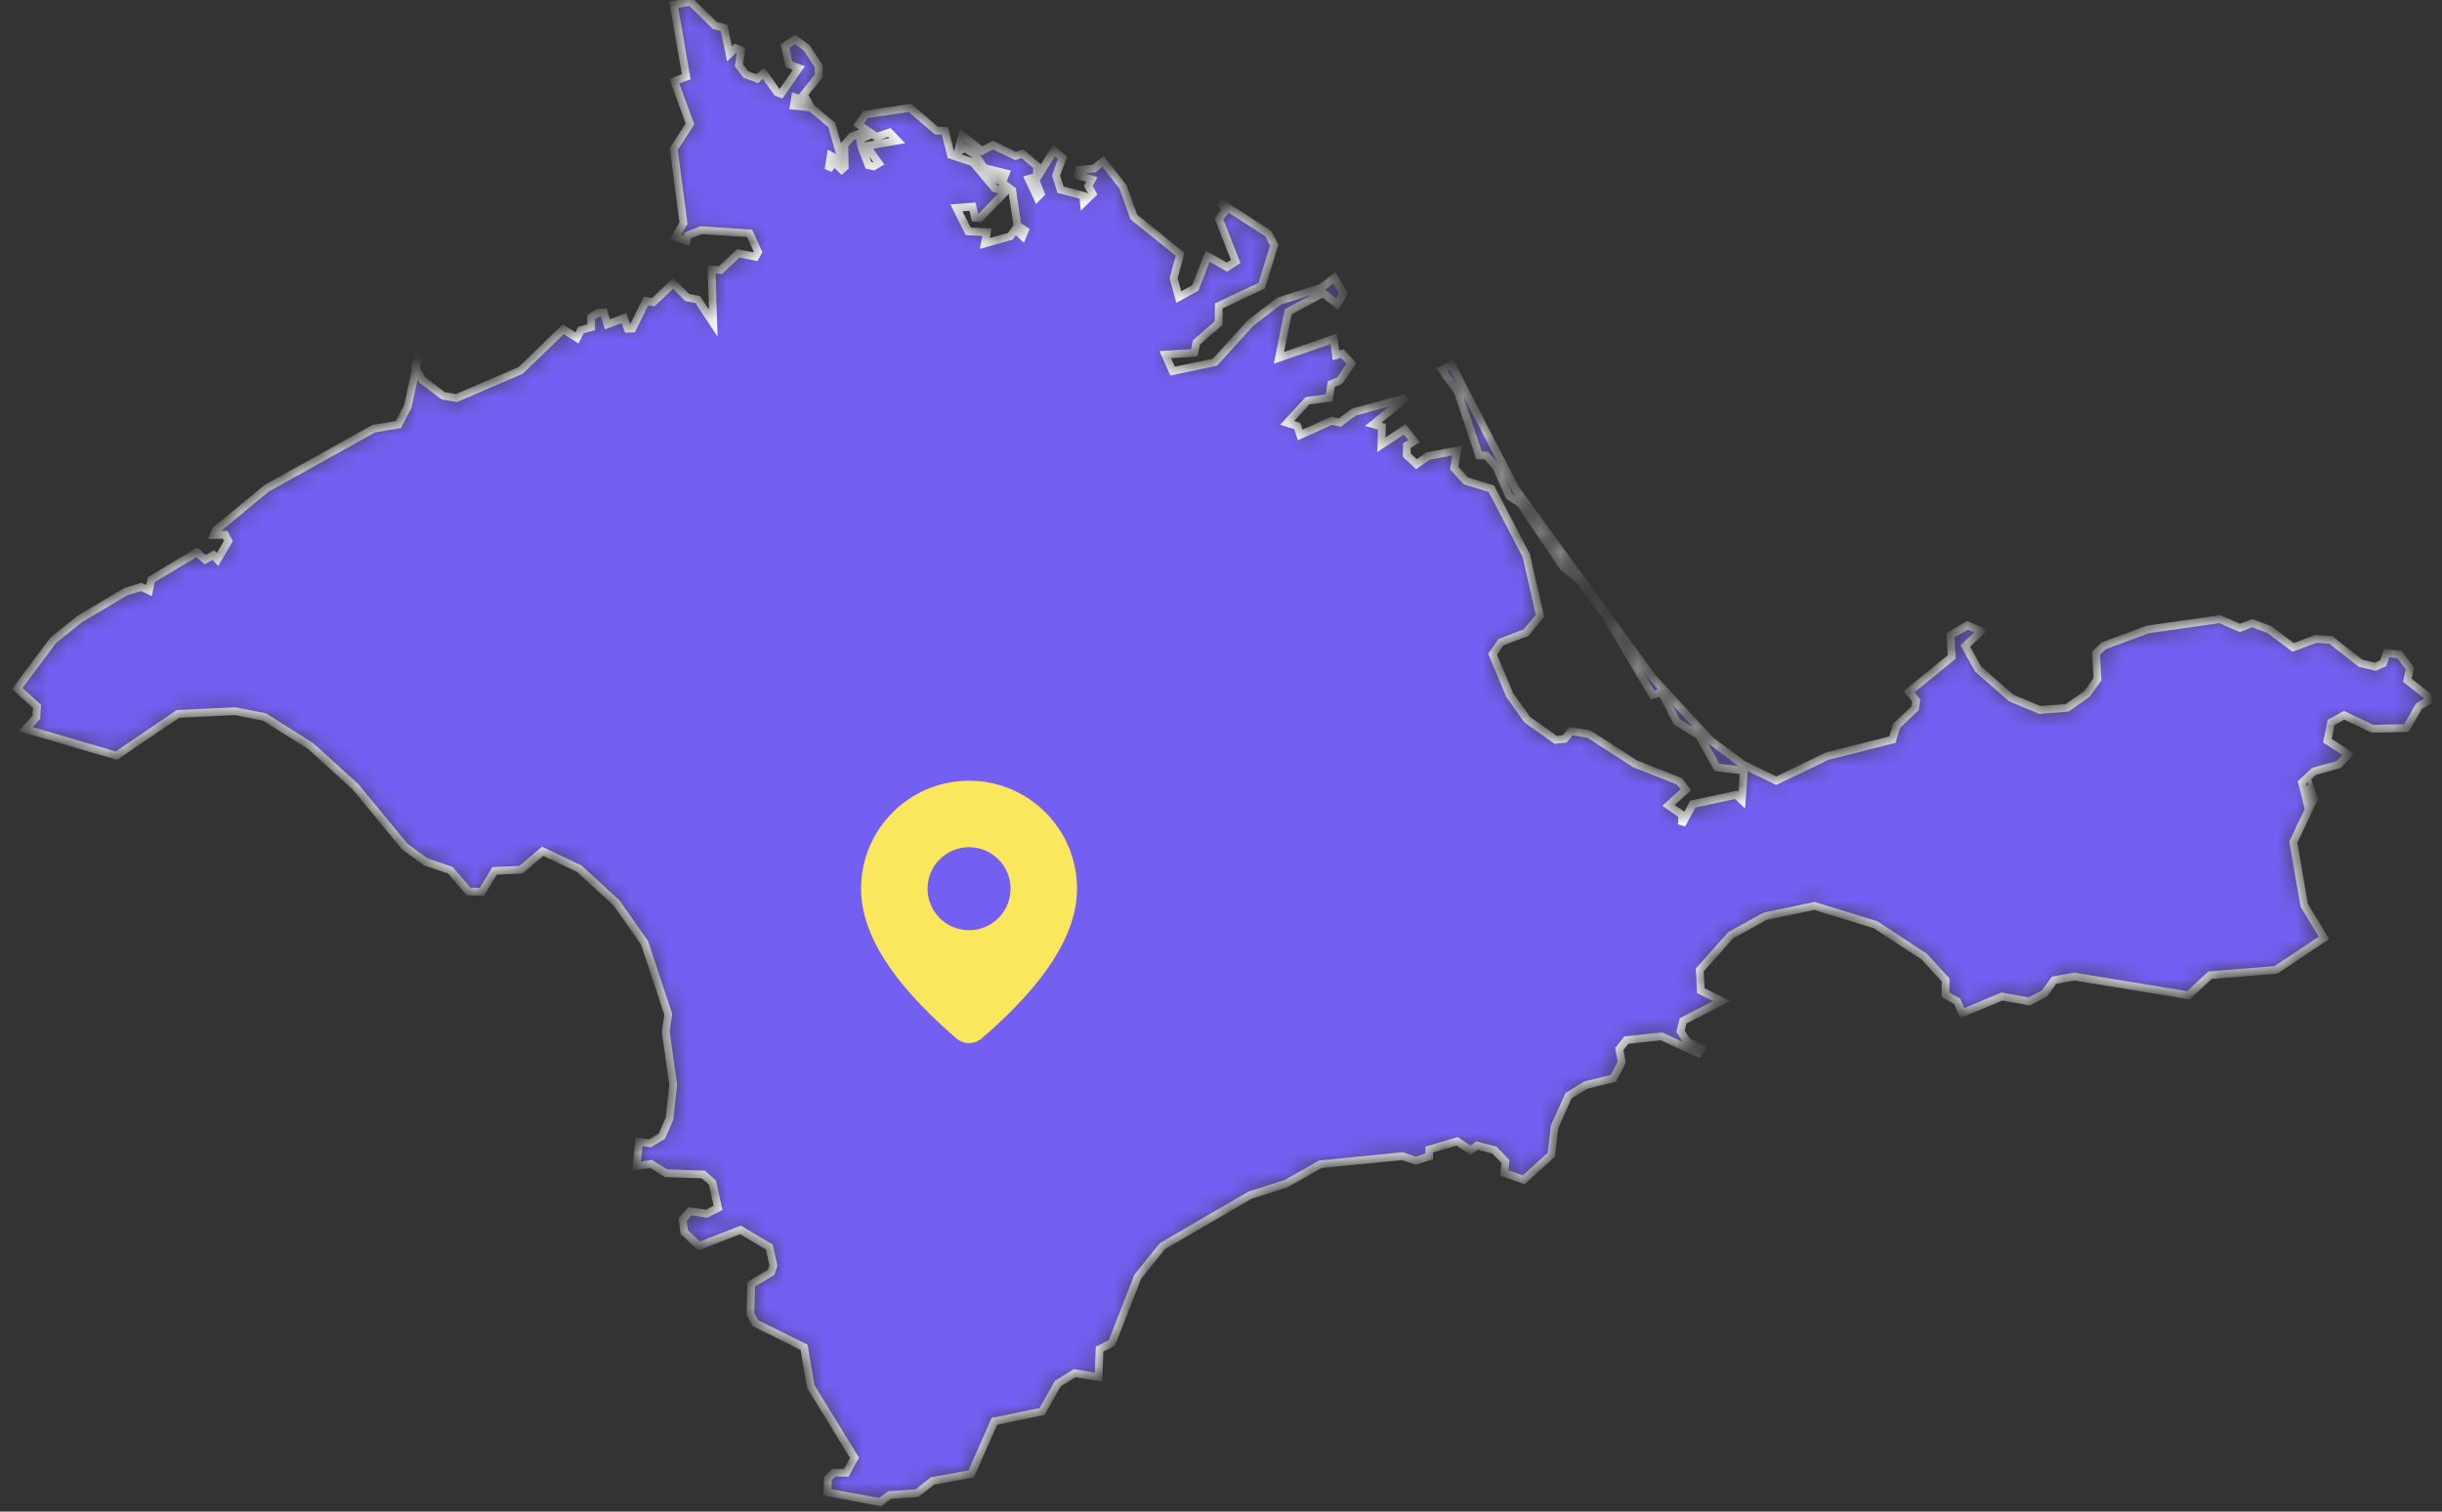 <svg width="126" height="78" viewBox="0 0 126 78" fill="none" xmlns="http://www.w3.org/2000/svg">
<rect x="0" y="0" width="126" height="78" fill="#333333" stroke="none"/>
<mask id="path-1-inside-1_902_2302" fill="white">
<path d="M125.228 35.899L125.29 36.154L124.822 36.426L124.16 37.568L122.413 37.603L120.948 36.909L120.278 37.278L120.084 38.218L121.169 38.929L120.666 39.447L119.395 39.808L118.778 40.379L119.034 41.397L119.219 40.712L119.395 41.204L118.328 43.453L118.892 46.711L119.907 48.398L117.428 50.049L114.03 50.321L112.918 51.358L107.033 50.391L105.991 50.576L105.48 51.27L104.694 51.674L103.3 51.419L101.244 52.28L100.988 51.674L100.379 51.331L100.388 50.567L99.285 49.364L96.779 47.721L93.62 46.746L91.07 47.282L89.305 48.257L87.699 50.049L87.761 51.12L88.837 51.656L86.843 52.675L86.711 53.211L87.037 53.738L87.778 54.107L87.62 54.353L85.731 53.474L83.922 53.668L83.552 54.133L83.675 54.809L83.243 55.644L81.84 55.986L80.931 56.54L80.216 58.13L80.04 59.587L78.619 60.879L77.622 60.527L77.675 59.93L77.101 59.342L76.219 59.113L75.875 59.35L75.178 58.894L73.748 59.315L73.739 59.675L73.051 59.895L72.363 59.658L68.118 60.079L66.354 61.081L64.518 61.66L59.974 64.304L58.703 65.885L57.371 69.293L56.735 69.618L56.682 71.058L55.447 70.856L54.573 71.401L53.77 72.833L51.309 73.342L50.108 76.056L48.114 76.416L47.311 77.049L45.899 77.145L45.414 77.505L42.687 77.005L42.723 76.284L43.023 75.995H43.667L44.09 75.222L41.831 71.541L41.487 69.521L38.972 68.274L38.717 67.8L38.761 66.263L39.784 65.657L39.908 65.314L39.696 64.348L38.205 63.461L36.069 64.295L35.31 63.584L35.222 62.925L35.602 62.504L36.458 62.627L37.049 62.328L36.758 61.019L36.29 60.606L34.366 60.536L33.599 60.062L32.84 60.167L32.972 58.929L33.537 58.99L34.146 58.63L34.543 57.734L34.737 55.995L34.349 53.228L34.481 52.341L33.254 48.644L31.807 46.588L29.884 44.823L27.995 43.927L26.883 44.876L25.524 44.937L24.863 46.017L24.174 46L23.239 44.902L21.96 44.471L20.883 43.681L18.333 40.589L16.03 38.499L13.647 36.997L12.13 36.698L9.182 36.839L6.006 38.991L1.32 37.62L1.876 37.014L1.911 36.444L0.888 35.53L2.741 33.044L4.117 31.938L6.491 30.524L7.294 30.287L7.691 30.471L7.806 29.909L10.153 28.503L10.585 28.872L11.009 28.644L11.221 28.872L11.785 27.915L11.609 27.59L11.035 27.608L11.124 27.37L13.762 25.192L19.286 22.118L20.556 21.907L21.042 20.976L21.642 18.209L21.421 18.956L21.792 19.606L22.868 20.423L23.557 20.537L26.866 19.114L29.063 16.989L29.769 17.437L29.972 17.032L30.501 16.883V16.365L30.863 16.145L31.154 16.119L31.34 16.734L32.196 16.418L32.39 16.962L32.628 16.953L33.334 15.531L33.704 15.592L34.737 14.617L35.452 15.346L35.999 15.46L36.802 16.672L36.714 13.906L37.172 13.932L38.099 13.071L38.981 13.247L39.114 13.001L38.681 12.044L36.175 11.877L35.478 12.149L35.425 12.43L34.843 12.228L35.266 11.525L34.763 7.687L35.602 6.396L34.79 4.183L35.407 3.963L34.763 0.239L35.637 0.09L36.89 1.319L37.358 1.433L37.64 2.777L37.958 2.479L38.24 2.593L38.125 3.357L38.478 3.84L39.069 4.06L39.396 3.77L40.102 4.771L40.296 4.841L41.214 3.515L40.711 3.322L40.508 2.373L41.02 2.031L41.62 2.47L42.246 3.418V3.928L41.47 4.877L41.681 5.254L41.028 5.026L40.958 5.456L41.831 5.544L42.917 6.449L43.349 7.968L43.226 8.223L42.864 8.03L42.749 8.75L43.04 8.363L43.429 8.75L43.587 8.609L43.561 7.485L43.94 7.046L44.39 6.87L44.655 7.072L44.373 7.195L44.461 7.634L44.814 8.53L45.079 8.583L45.343 8.425L44.708 7.529L46.296 7.257L45.891 6.835L45.22 7.064L44.302 6.422L44.664 5.904L46.949 5.57L48.317 6.739L48.749 6.747L49.067 7.995L50.197 8.372L51.326 9.716L51.882 9.883L50.55 11.262L50.311 11.236L50.179 10.665L49.35 10.726L49.958 11.938L50.92 11.982L50.814 12.562L52.129 12.193L52.385 11.833L52.756 12.184L52.879 11.894L52.491 11.622L52.226 9.821L51.706 9.426L51.891 8.943L51.264 8.785L51.556 9.233L51.229 9.33L50.329 8.003L49.791 7.634L49.429 7.836L49.65 6.984L50.656 7.784L51.238 7.485L52.394 8.047L52.756 7.933L53.506 8.574L53.497 9.11L53.073 9.233L53.515 10.182L53.7 9.997L53.426 9.294L54.388 7.766L54.821 8.135L54.485 9.057L54.724 9.786L55.888 10.094L55.923 10.436L56.374 9.997L56.153 9.593L56.338 9.259L55.641 9.049L55.685 8.767L56.453 8.697L56.912 8.328L57.944 9.646L58.5 11.192L60.892 13.124L60.556 14.354L60.821 15.329L61.668 14.863L62.312 13.221L63.309 13.783L63.759 13.493L62.895 11.297L63.292 10.788L62.93 10.436L65.427 12.044L65.745 12.641L65.101 14.74L62.886 15.785L62.877 16.672L61.739 17.665L61.615 18.209L60.124 18.297L60.503 19.149L62.683 18.693L64.536 16.655L66.001 15.539L68.198 14.837L68.851 14.336L69.319 15.153L68.992 15.706L68.268 15.118L66.468 16.084L65.992 18.464L68.816 17.48L68.93 18.332L69.266 18.245L69.724 18.754L69.124 19.641L68.692 19.817L68.577 20.528L67.466 20.678L66.415 21.819L66.936 21.986L67.086 22.443L68.71 21.714L69.133 21.802L69.848 21.266L72.548 20.528L70.863 21.89L71.304 22.021L71.278 22.944L72.486 22.153L72.963 22.768L72.592 22.988L72.583 23.48L73.086 23.954L73.678 23.532L75.187 23.251L75.028 24.147L75.637 24.814L76.951 25.219L78.751 28.67L79.457 31.771L78.734 32.649L77.454 33.132L77.013 33.756L77.895 35.864L78.796 37.129L80.269 38.174L80.728 38.13L81.063 37.726L81.981 37.875L84.364 39.412L86.658 40.317L86.984 40.747L86.093 41.556L86.808 42.056L86.773 42.548L87.346 41.494L89.579 41.011L89.87 41.283L89.976 39.764L88.59 39.597L87.646 37.937L86.508 37.234L85.731 35.715L85.264 35.864L82.828 31.744L81.496 29.935L80.657 29.268L78.46 25.991L77.869 25.596L77.198 24.077L76.687 23.506H76.316L75.231 20.238L74.401 19.079L74.895 18.824L78.204 25.236L85.255 34.95L88.255 38.2L89.914 39.439L91.652 40.282L94.273 39.017L97.644 38.165L97.856 37.454L98.809 36.549L98.87 36.145L98.509 35.688L100.706 33.896L100.635 32.781L101.518 32.263L102.215 32.57L101.403 33.334L102.065 34.52L103.768 36.013L105.25 36.637L106.662 36.523L107.686 35.802L108.224 35.047L108.153 33.694L108.559 33.317L110.809 32.482L114.542 31.947L115.574 32.403L116.21 32.157L117.083 32.482L118.319 33.405L119.501 32.965L120.26 33.018L121.795 34.221L122.563 34.406L122.969 34.221L123.154 33.694L123.807 33.773L124.337 34.485L124.213 35.1L125.228 35.899Z"/>
</mask>
<path d="M125.228 35.899L125.29 36.154L124.822 36.426L124.16 37.568L122.413 37.603L120.948 36.909L120.278 37.278L120.084 38.218L121.169 38.929L120.666 39.447L119.395 39.808L118.778 40.379L119.034 41.397L119.219 40.712L119.395 41.204L118.328 43.453L118.892 46.711L119.907 48.398L117.428 50.049L114.03 50.321L112.918 51.358L107.033 50.391L105.991 50.576L105.48 51.27L104.694 51.674L103.3 51.419L101.244 52.28L100.988 51.674L100.379 51.331L100.388 50.567L99.285 49.364L96.779 47.721L93.62 46.746L91.07 47.282L89.305 48.257L87.699 50.049L87.761 51.12L88.837 51.656L86.843 52.675L86.711 53.211L87.037 53.738L87.778 54.107L87.62 54.353L85.731 53.474L83.922 53.668L83.552 54.133L83.675 54.809L83.243 55.644L81.84 55.986L80.931 56.54L80.216 58.13L80.04 59.587L78.619 60.879L77.622 60.527L77.675 59.93L77.101 59.342L76.219 59.113L75.875 59.35L75.178 58.894L73.748 59.315L73.739 59.675L73.051 59.895L72.363 59.658L68.118 60.079L66.354 61.081L64.518 61.66L59.974 64.304L58.703 65.885L57.371 69.293L56.735 69.618L56.682 71.058L55.447 70.856L54.573 71.401L53.77 72.833L51.309 73.342L50.108 76.056L48.114 76.416L47.311 77.049L45.899 77.145L45.414 77.505L42.687 77.005L42.723 76.284L43.023 75.995H43.667L44.09 75.222L41.831 71.541L41.487 69.521L38.972 68.274L38.717 67.8L38.761 66.263L39.784 65.657L39.908 65.314L39.696 64.348L38.205 63.461L36.069 64.295L35.31 63.584L35.222 62.925L35.602 62.504L36.458 62.627L37.049 62.328L36.758 61.019L36.29 60.606L34.366 60.536L33.599 60.062L32.84 60.167L32.972 58.929L33.537 58.99L34.146 58.63L34.543 57.734L34.737 55.995L34.349 53.228L34.481 52.341L33.254 48.644L31.807 46.588L29.884 44.823L27.995 43.927L26.883 44.876L25.524 44.937L24.863 46.017L24.174 46L23.239 44.902L21.96 44.471L20.883 43.681L18.333 40.589L16.03 38.499L13.647 36.997L12.13 36.698L9.182 36.839L6.006 38.991L1.32 37.62L1.876 37.014L1.911 36.444L0.888 35.53L2.741 33.044L4.117 31.938L6.491 30.524L7.294 30.287L7.691 30.471L7.806 29.909L10.153 28.503L10.585 28.872L11.009 28.644L11.221 28.872L11.785 27.915L11.609 27.59L11.035 27.608L11.124 27.37L13.762 25.192L19.286 22.118L20.556 21.907L21.042 20.976L21.642 18.209L21.421 18.956L21.792 19.606L22.868 20.423L23.557 20.537L26.866 19.114L29.063 16.989L29.769 17.437L29.972 17.032L30.501 16.883V16.365L30.863 16.145L31.154 16.119L31.34 16.734L32.196 16.418L32.39 16.962L32.628 16.953L33.334 15.531L33.704 15.592L34.737 14.617L35.452 15.346L35.999 15.46L36.802 16.672L36.714 13.906L37.172 13.932L38.099 13.071L38.981 13.247L39.114 13.001L38.681 12.044L36.175 11.877L35.478 12.149L35.425 12.43L34.843 12.228L35.266 11.525L34.763 7.687L35.602 6.396L34.79 4.183L35.407 3.963L34.763 0.239L35.637 0.09L36.89 1.319L37.358 1.433L37.64 2.777L37.958 2.479L38.24 2.593L38.125 3.357L38.478 3.84L39.069 4.06L39.396 3.77L40.102 4.771L40.296 4.841L41.214 3.515L40.711 3.322L40.508 2.373L41.02 2.031L41.62 2.47L42.246 3.418V3.928L41.47 4.877L41.681 5.254L41.028 5.026L40.958 5.456L41.831 5.544L42.917 6.449L43.349 7.968L43.226 8.223L42.864 8.03L42.749 8.75L43.04 8.363L43.429 8.75L43.587 8.609L43.561 7.485L43.94 7.046L44.39 6.87L44.655 7.072L44.373 7.195L44.461 7.634L44.814 8.53L45.079 8.583L45.343 8.425L44.708 7.529L46.296 7.257L45.891 6.835L45.22 7.064L44.302 6.422L44.664 5.904L46.949 5.57L48.317 6.739L48.749 6.747L49.067 7.995L50.197 8.372L51.326 9.716L51.882 9.883L50.55 11.262L50.311 11.236L50.179 10.665L49.35 10.726L49.958 11.938L50.92 11.982L50.814 12.562L52.129 12.193L52.385 11.833L52.756 12.184L52.879 11.894L52.491 11.622L52.226 9.821L51.706 9.426L51.891 8.943L51.264 8.785L51.556 9.233L51.229 9.33L50.329 8.003L49.791 7.634L49.429 7.836L49.65 6.984L50.656 7.784L51.238 7.485L52.394 8.047L52.756 7.933L53.506 8.574L53.497 9.11L53.073 9.233L53.515 10.182L53.7 9.997L53.426 9.294L54.388 7.766L54.821 8.135L54.485 9.057L54.724 9.786L55.888 10.094L55.923 10.436L56.374 9.997L56.153 9.593L56.338 9.259L55.641 9.049L55.685 8.767L56.453 8.697L56.912 8.328L57.944 9.646L58.5 11.192L60.892 13.124L60.556 14.354L60.821 15.329L61.668 14.863L62.312 13.221L63.309 13.783L63.759 13.493L62.895 11.297L63.292 10.788L62.93 10.436L65.427 12.044L65.745 12.641L65.101 14.74L62.886 15.785L62.877 16.672L61.739 17.665L61.615 18.209L60.124 18.297L60.503 19.149L62.683 18.693L64.536 16.655L66.001 15.539L68.198 14.837L68.851 14.336L69.319 15.153L68.992 15.706L68.268 15.118L66.468 16.084L65.992 18.464L68.816 17.48L68.93 18.332L69.266 18.245L69.724 18.754L69.124 19.641L68.692 19.817L68.577 20.528L67.466 20.678L66.415 21.819L66.936 21.986L67.086 22.443L68.71 21.714L69.133 21.802L69.848 21.266L72.548 20.528L70.863 21.89L71.304 22.021L71.278 22.944L72.486 22.153L72.963 22.768L72.592 22.988L72.583 23.48L73.086 23.954L73.678 23.532L75.187 23.251L75.028 24.147L75.637 24.814L76.951 25.219L78.751 28.67L79.457 31.771L78.734 32.649L77.454 33.132L77.013 33.756L77.895 35.864L78.796 37.129L80.269 38.174L80.728 38.13L81.063 37.726L81.981 37.875L84.364 39.412L86.658 40.317L86.984 40.747L86.093 41.556L86.808 42.056L86.773 42.548L87.346 41.494L89.579 41.011L89.87 41.283L89.976 39.764L88.59 39.597L87.646 37.937L86.508 37.234L85.731 35.715L85.264 35.864L82.828 31.744L81.496 29.935L80.657 29.268L78.46 25.991L77.869 25.596L77.198 24.077L76.687 23.506H76.316L75.231 20.238L74.401 19.079L74.895 18.824L78.204 25.236L85.255 34.95L88.255 38.2L89.914 39.439L91.652 40.282L94.273 39.017L97.644 38.165L97.856 37.454L98.809 36.549L98.87 36.145L98.509 35.688L100.706 33.896L100.635 32.781L101.518 32.263L102.215 32.57L101.403 33.334L102.065 34.52L103.768 36.013L105.25 36.637L106.662 36.523L107.686 35.802L108.224 35.047L108.153 33.694L108.559 33.317L110.809 32.482L114.542 31.947L115.574 32.403L116.21 32.157L117.083 32.482L118.319 33.405L119.501 32.965L120.26 33.018L121.795 34.221L122.563 34.406L122.969 34.221L123.154 33.694L123.807 33.773L124.337 34.485L124.213 35.1L125.228 35.899Z" fill="#7360F2" stroke="white" stroke-width="0.4" mask="url(#path-1-inside-1_902_2302)"/>
<path d="M50 40.286C53.077 40.286 55.572 42.78 55.572 45.857C55.572 48.212 53.917 50.777 50.651 53.582C50.47 53.738 50.238 53.823 49.999 53.823C49.76 53.823 49.528 53.737 49.347 53.581L49.131 53.393C46.01 50.662 44.429 48.159 44.429 45.857C44.429 42.78 46.923 40.286 50 40.286ZM50 43.714C49.432 43.714 48.887 43.94 48.485 44.342C48.083 44.744 47.857 45.289 47.857 45.857C47.857 46.425 48.083 46.971 48.485 47.372C48.887 47.774 49.432 48 50 48C50.568 48 51.113 47.774 51.515 47.372C51.917 46.971 52.143 46.425 52.143 45.857C52.143 45.289 51.917 44.744 51.515 44.342C51.113 43.94 50.568 43.714 50 43.714Z" fill="#FBE75E"/>
</svg>
